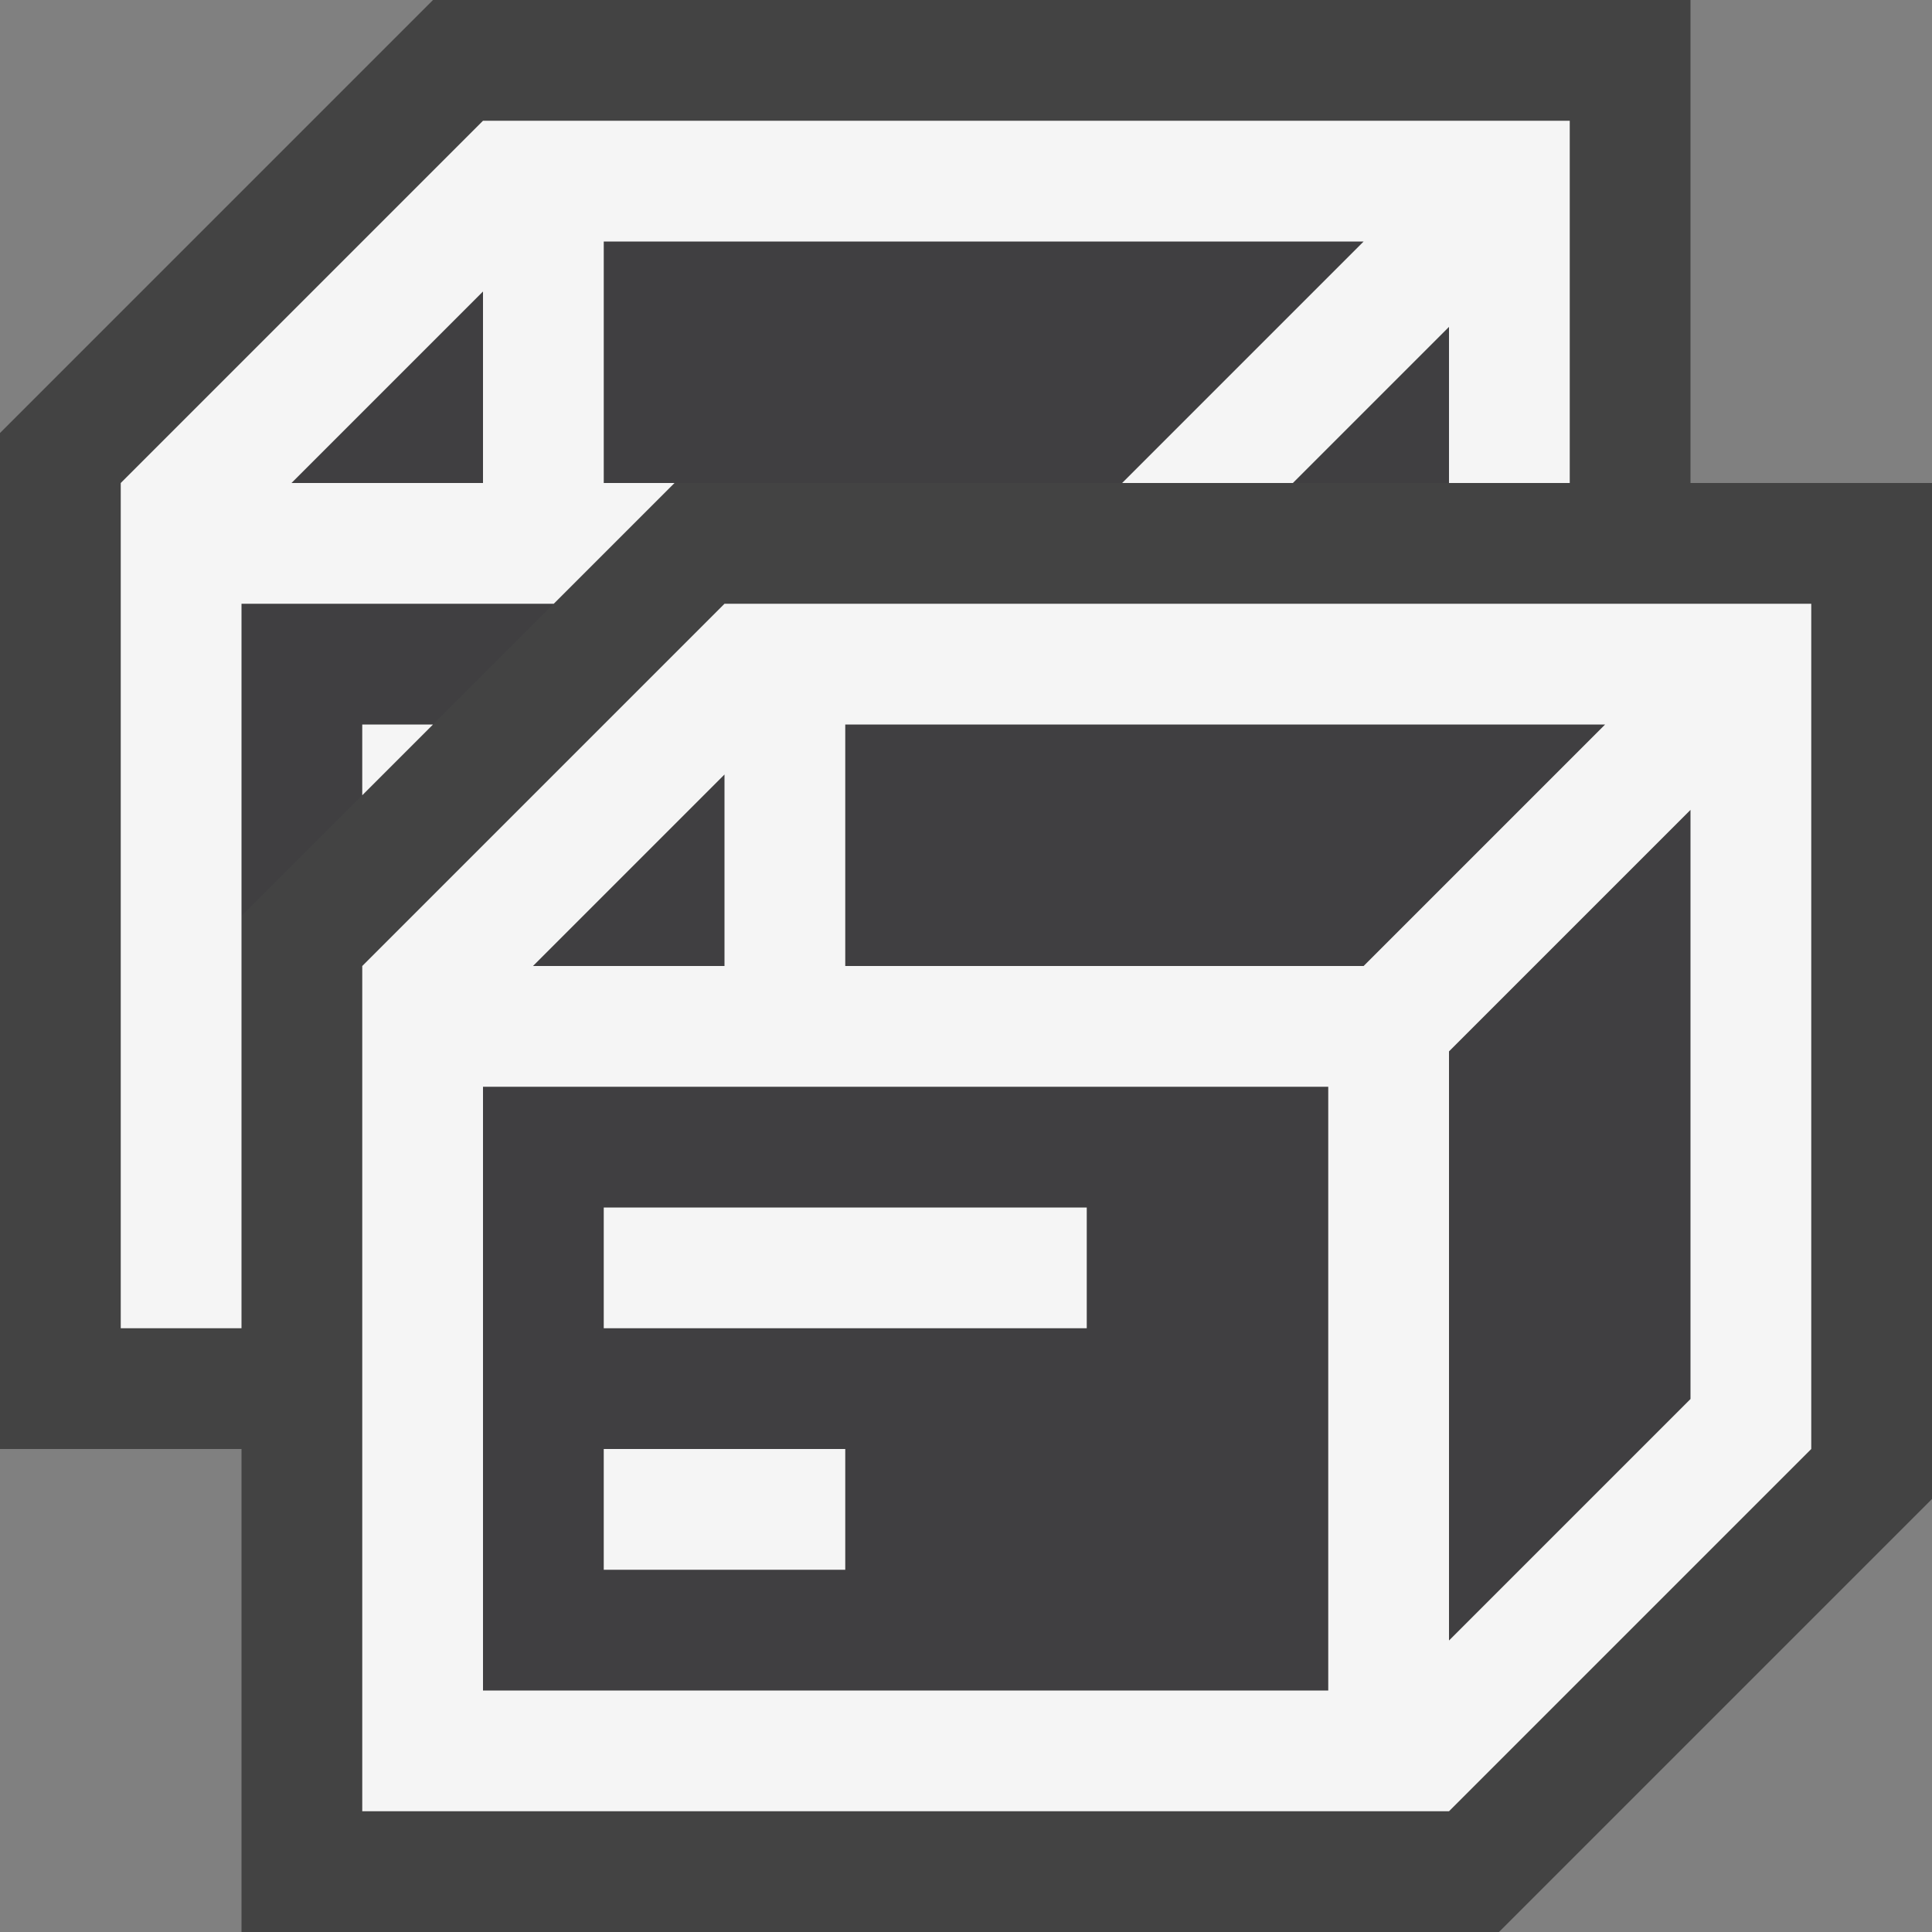 <svg xmlns="http://www.w3.org/2000/svg" viewBox="0 0 16 16"><rect x="0" y="0" width="16" height="16" fill="#808080" stroke="none"/><style>.icon-canvas-transparent{opacity:0;fill:#434343}.icon-vs-out{fill:#434343}.icon-vs-bg{fill:#f5f5f5}.icon-vs-fg{fill:#403F41}</style><path class="icon-canvas-transparent" d="M16 0v16H0V0h16z" id="canvas"/><path class="icon-vs-out" d="M16 4v8.414L12.414 16H2v-4H0V3.586L3.586 0H14v4h2z" id="outline"/><path class="icon-vs-fg" d="M4 4H2.414L4 2.414V4zM2 5v2.586l1-1V6h.586l1-1H2zm10-1V2.707L10.707 4H12zm0 4.707V13.586l2-2V6.707l-2 2zM6 8V6.414L4.414 8H6zm1-2v2h4.293l2-2H7zM4 9h7v5H4V9zm1 2h4v-1H5v1zm0 2h2v-1H5v1zm6.293-11H5v2h4.293l2-2z" id="iconFg"/><g id="iconBg"><path class="icon-vs-bg" d="M3 6.586V6h.586L3 6.586zM4.586 5H2v6H1V4l3-3h9v3h-1V2.707L10.707 4H9.293l2-2H5v2h.586l-1 1zM4 2.414L2.414 4H4V2.414zM15 5v7l-3 3H3V8l3-3h9zM4.414 8H6V6.414L4.414 8zM11 9H4v5h7V9zm2.293-3H7v2h4.293l2-2zm.707.707l-2 2V13.586l2-2V6.707zM9 10H5v1h4v-1zm-2 2H5v1h2v-1z"/></g></svg>